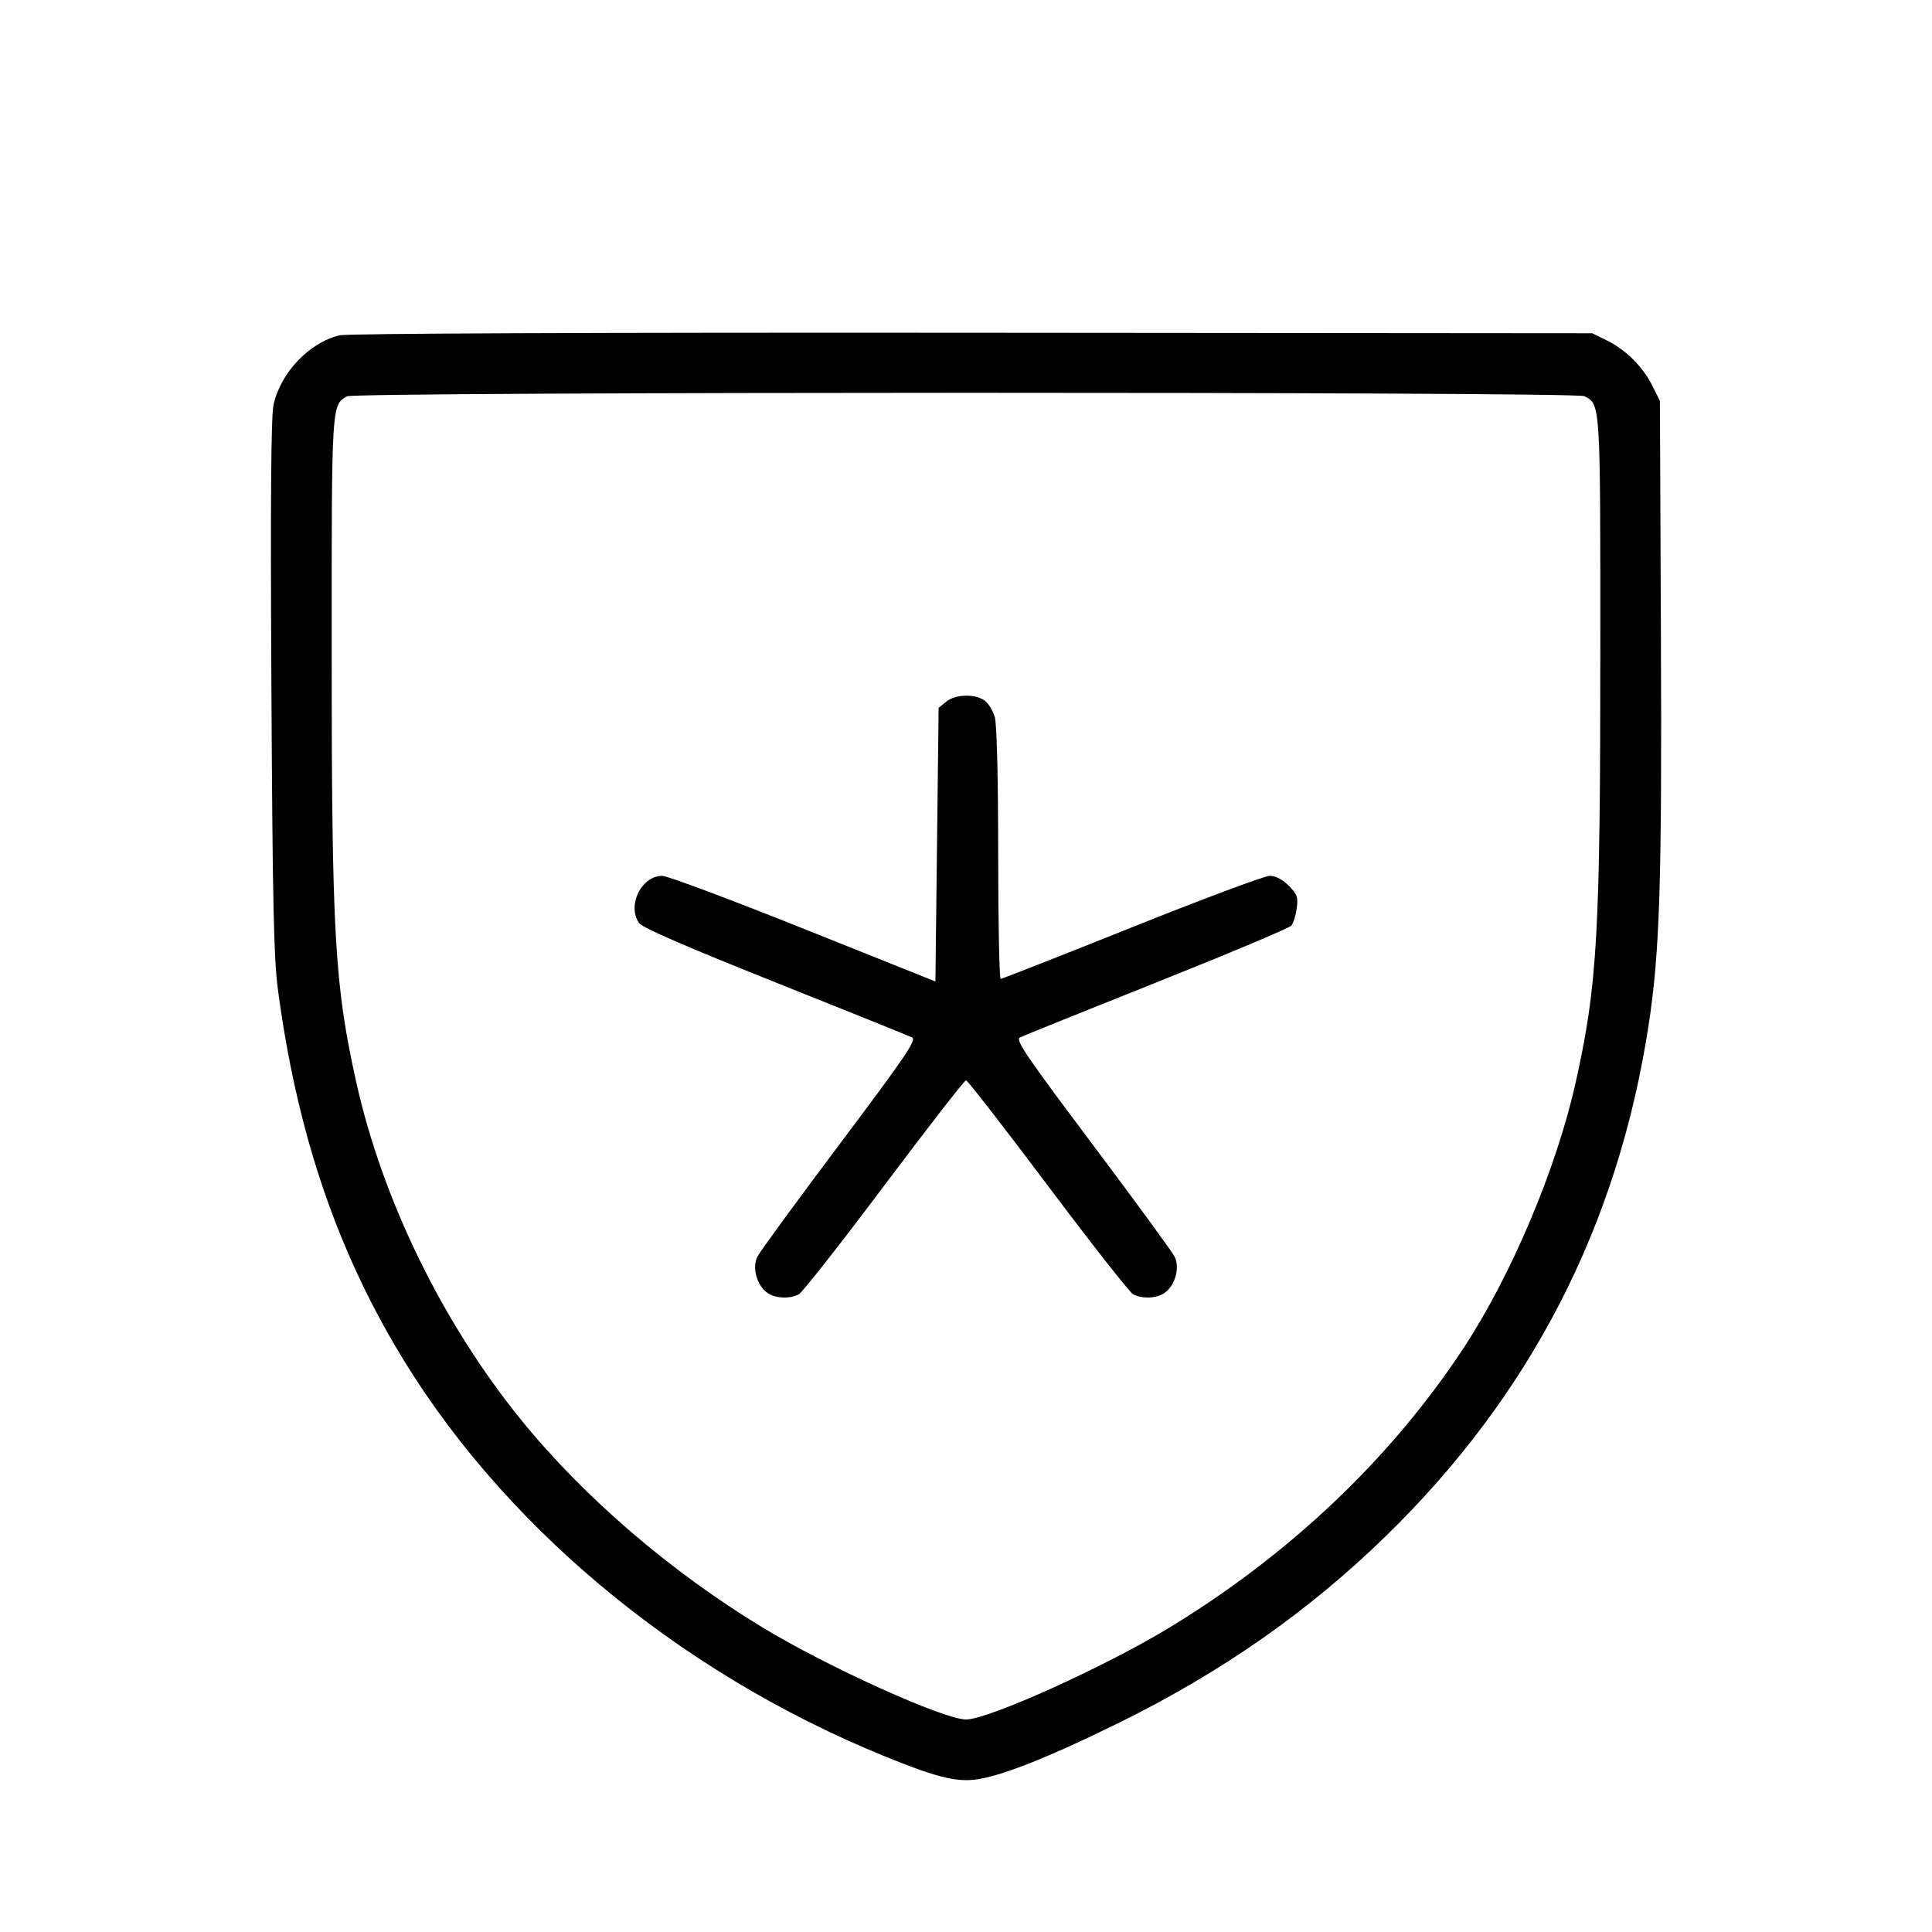 <svg fill="currentColor" viewBox="0 0 256 256" xmlns="http://www.w3.org/2000/svg"><path d="M45.013 44.425 C 41.001 45.361,37.143 49.420,36.246 53.648 C 35.911 55.228,35.827 66.185,35.962 90.982 C 36.120 119.927,36.273 126.978,36.836 131.200 C 39.250 149.312,44.193 164.359,52.276 178.200 C 65.934 201.589,89.532 221.413,117.120 232.674 C 123.750 235.381,126.451 236.094,129.053 235.825 C 132.338 235.486,138.768 232.960,148.267 228.277 C 161.934 221.538,173.363 213.544,183.624 203.547 C 202.824 184.840,214.368 162.408,218.440 135.893 C 219.930 126.194,220.221 117.035,220.080 84.267 L 219.947 53.120 218.961 51.139 C 217.705 48.615,215.450 46.359,212.949 45.127 L 210.987 44.160 128.853 44.093 C 79.279 44.053,46.043 44.185,45.013 44.425 M209.944 52.493 C 212.079 53.636,212.053 53.228,212.052 85.845 C 212.050 123.735,211.670 130.450,208.802 143.360 C 206.251 154.839,200.216 169.115,193.833 178.773 C 184.198 193.350,170.860 206.000,154.902 215.696 C 146.370 220.880,130.951 227.840,128.000 227.840 C 125.067 227.840,109.743 220.917,101.120 215.695 C 88.879 208.283,77.362 198.387,69.050 188.138 C 58.629 175.288,50.669 158.977,47.198 143.360 C 44.330 130.450,43.950 123.735,43.948 85.845 C 43.947 53.408,43.929 53.705,45.973 52.514 C 47.018 51.905,208.807 51.884,209.944 52.493 M125.381 92.975 L 124.373 93.791 124.160 111.920 L 123.947 130.050 106.458 123.051 C 96.840 119.202,88.425 116.053,87.759 116.053 C 84.987 116.053,83.055 119.985,84.684 122.311 C 85.114 122.925,90.853 125.421,102.711 130.151 C 112.279 133.968,120.441 137.259,120.849 137.465 C 121.483 137.784,120.084 139.846,111.270 151.586 C 105.593 159.147,100.685 165.862,100.362 166.509 C 99.635 167.966,100.282 170.330,101.674 171.305 C 102.740 172.052,104.655 172.140,105.855 171.498 C 106.316 171.251,111.404 164.771,117.162 157.098 C 122.919 149.425,127.796 143.147,128.000 143.147 C 128.204 143.147,133.081 149.425,138.838 157.098 C 144.596 164.771,149.684 171.251,150.145 171.498 C 151.345 172.140,153.260 172.052,154.326 171.305 C 155.718 170.330,156.365 167.966,155.638 166.509 C 155.315 165.862,150.407 159.147,144.730 151.586 C 135.916 139.846,134.517 137.784,135.151 137.465 C 135.559 137.259,143.707 133.974,153.256 130.164 C 162.806 126.355,170.839 122.973,171.108 122.649 C 171.377 122.325,171.699 121.294,171.825 120.357 C 172.024 118.873,171.887 118.488,170.753 117.354 C 169.912 116.513,169.023 116.053,168.237 116.053 C 167.569 116.053,159.350 119.125,149.973 122.880 C 140.597 126.635,132.777 129.707,132.596 129.707 C 132.415 129.707,132.266 122.267,132.264 113.173 C 132.263 103.112,132.089 96.019,131.821 95.053 C 131.579 94.179,130.961 93.171,130.448 92.813 C 129.154 91.906,126.600 91.988,125.381 92.975 " stroke="none" fill-rule="evenodd"></path></svg>